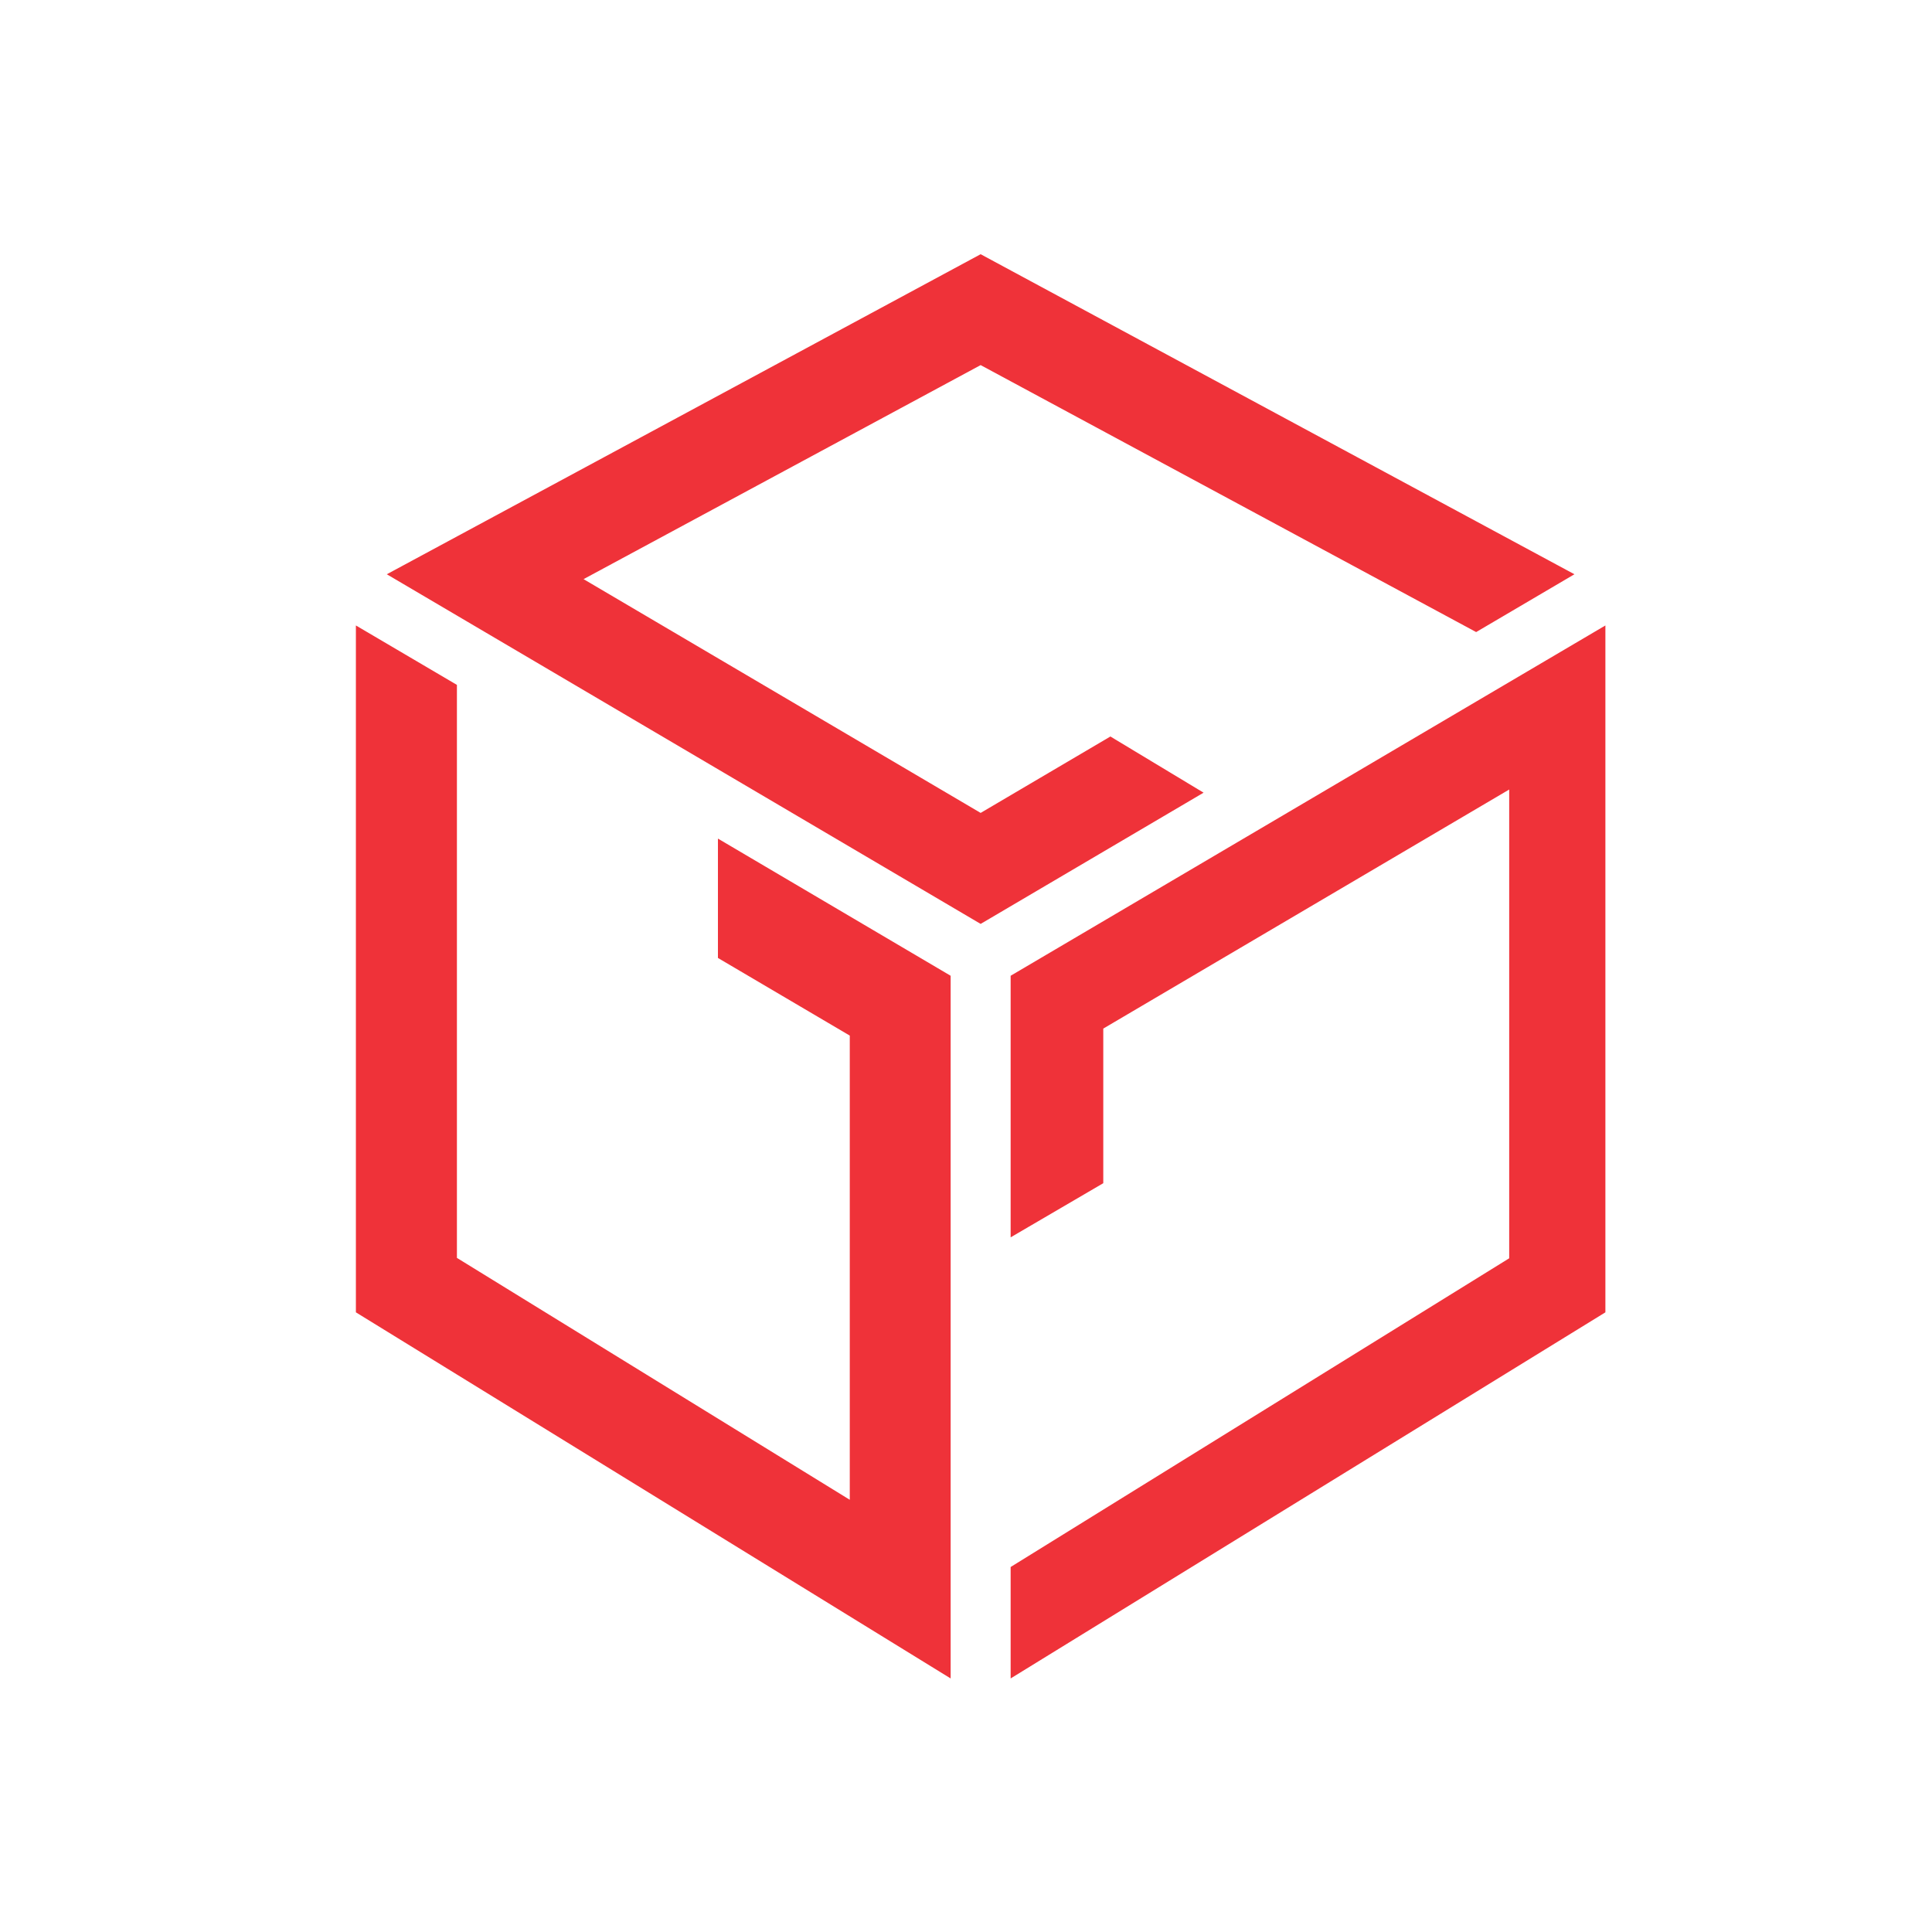 <svg width="38" height="38" viewBox="0 0 38 38" fill="none" xmlns="http://www.w3.org/2000/svg">

<path d="M14.121 16.494V18.842L16.714 20.369V29.499L8.987 24.741V13.471L7 12.302V25.812L18.698 33.013V19.192L14.121 16.494ZM19.878 19.192V24.337L21.7 23.272V20.231L29.684 15.529V24.749L19.878 30.821V33.013L31.576 25.812V12.302L19.878 19.192ZM21.84 14.486L19.288 15.989L11.478 11.391L19.288 7.181L29.034 12.432L30.967 11.295L19.288 5L7.608 11.295L19.288 18.172L23.673 15.591L21.84 14.486Z" fill="#EF3239"/>

</svg>

